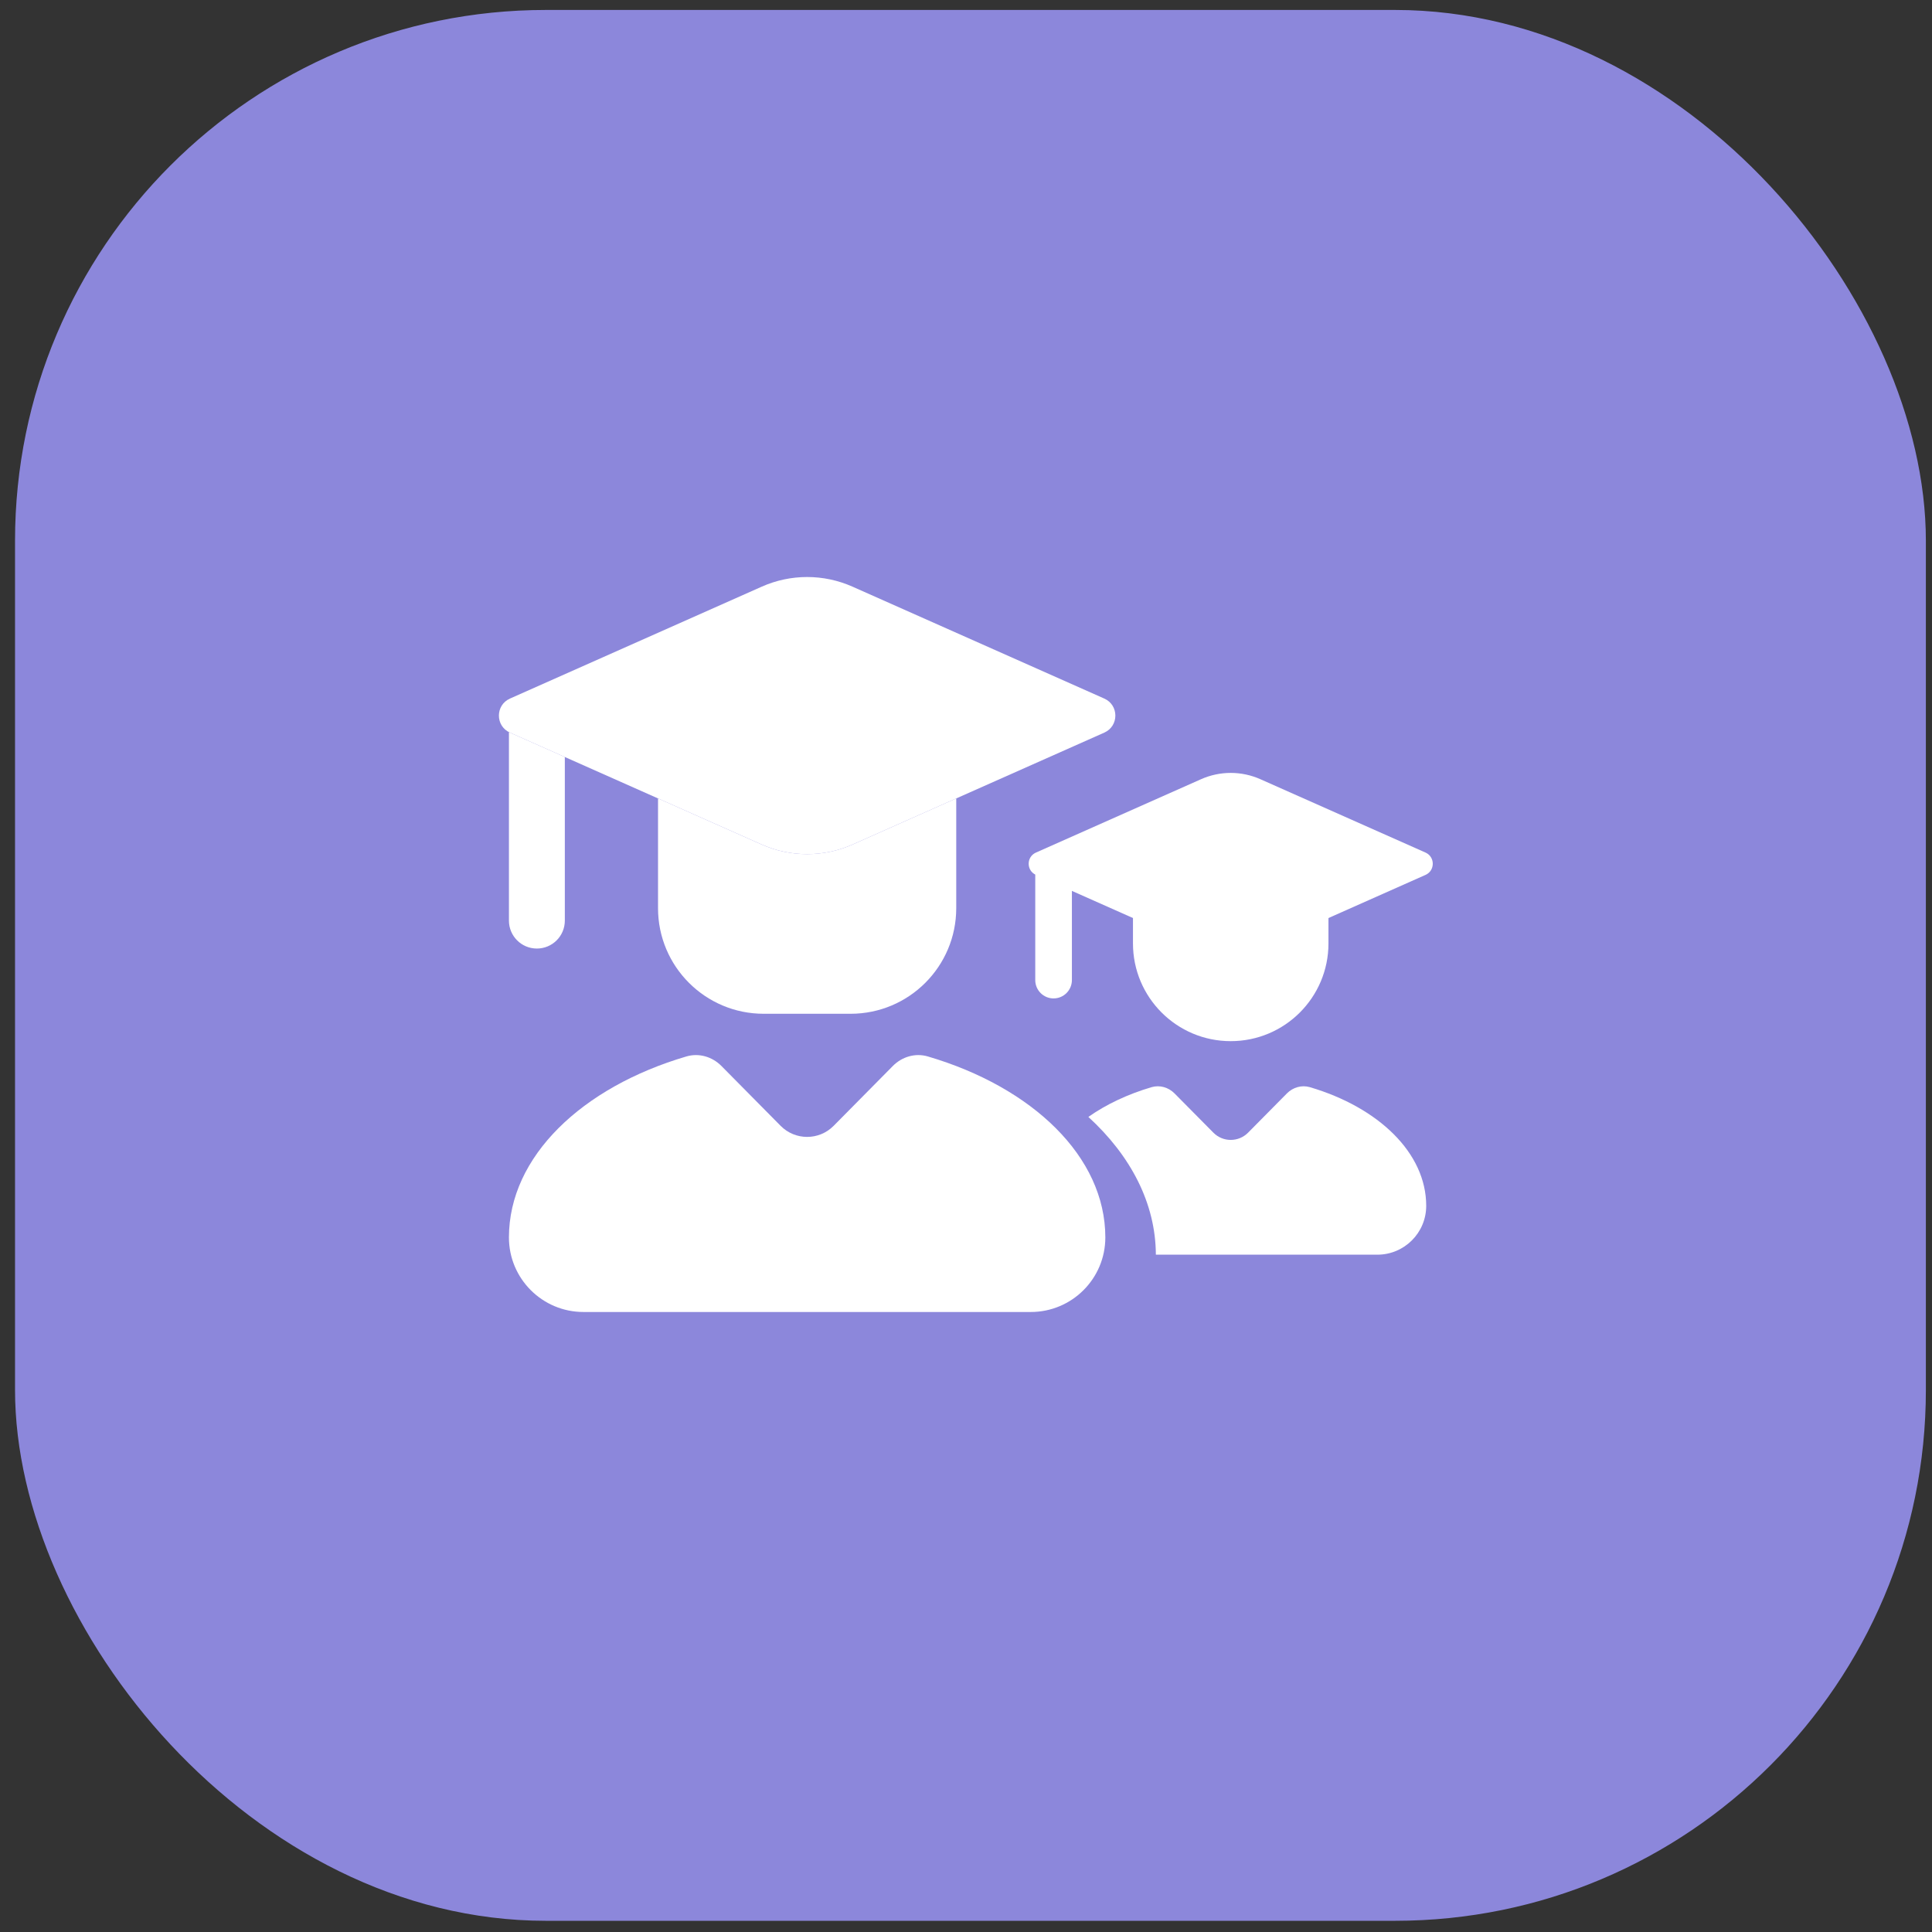 <svg width="59" height="59" viewBox="0 0 59 59" fill="none" xmlns="http://www.w3.org/2000/svg">
<rect x="0" y="0" width="59" height="59" fill="#333333" stroke="none"/>
<rect x="0.459" y="0.304" width="58.354" height="58.354" rx="16.21" fill="#8C87DB"/>
<path fill-rule="evenodd" clip-rule="evenodd" d="M40.569 27.484V28.81C40.569 30.459 39.233 31.795 37.584 31.795C35.936 31.795 34.599 30.459 34.599 28.81V27.484L36.675 28.407C37.254 28.664 37.915 28.664 38.493 28.407L40.569 27.484ZM32.734 26.655V29.93C32.734 30.239 32.483 30.49 32.174 30.49C31.865 30.49 31.615 30.239 31.615 29.93V26.157C31.622 26.16 31.629 26.164 31.636 26.167L32.734 26.655Z" fill="white"/>
<path d="M43.533 26.036L38.493 23.797C37.914 23.539 37.254 23.539 36.675 23.797L31.636 26.036C31.34 26.168 31.34 26.587 31.636 26.718L36.675 28.958C37.254 29.215 37.914 29.215 38.493 28.958L43.533 26.718C43.828 26.587 43.828 26.168 43.533 26.036Z" fill="white"/>
<path fill-rule="evenodd" clip-rule="evenodd" d="M35.298 38.316H42.061C42.886 38.316 43.554 37.648 43.554 36.824C43.554 35.206 42.093 33.816 40 33.2C39.751 33.127 39.483 33.206 39.3 33.391L38.115 34.589C37.823 34.885 37.346 34.885 37.054 34.589L35.868 33.391C35.685 33.206 35.418 33.127 35.168 33.2C34.435 33.416 33.779 33.727 33.237 34.109C34.529 35.291 35.292 36.745 35.298 38.316Z" fill="white"/>
<path fill-rule="evenodd" clip-rule="evenodd" d="M29.202 24.382V27.733C29.202 29.515 27.757 30.959 25.975 30.959H23.321C21.54 30.959 20.095 29.515 20.095 27.733V24.382L23.261 25.79C24.144 26.182 25.152 26.182 26.035 25.79L29.202 24.382ZM17.249 23.117V28.113C17.249 28.585 16.867 28.967 16.395 28.967C15.924 28.967 15.542 28.585 15.542 28.113V22.357C15.552 22.363 15.563 22.368 15.574 22.373L17.249 23.117Z" fill="white"/>
<path d="M33.723 21.333L26.035 17.916C25.152 17.523 24.145 17.523 23.262 17.916L15.574 21.333C15.123 21.533 15.123 22.173 15.574 22.373L23.262 25.79C24.145 26.182 25.152 26.182 26.035 25.79L33.723 22.373C34.174 22.173 34.174 21.533 33.723 21.333Z" fill="white"/>
<path d="M22.031 32.553L23.839 34.381C24.285 34.832 25.012 34.832 25.458 34.381L27.266 32.553C27.545 32.27 27.953 32.15 28.334 32.262C31.527 33.201 33.755 35.322 33.755 37.789C33.755 39.047 32.736 40.066 31.478 40.066H17.818C16.561 40.066 15.542 39.047 15.542 37.789C15.542 35.322 17.769 33.201 20.962 32.262C21.344 32.15 21.751 32.27 22.031 32.553Z" fill="white"/>
</svg>
